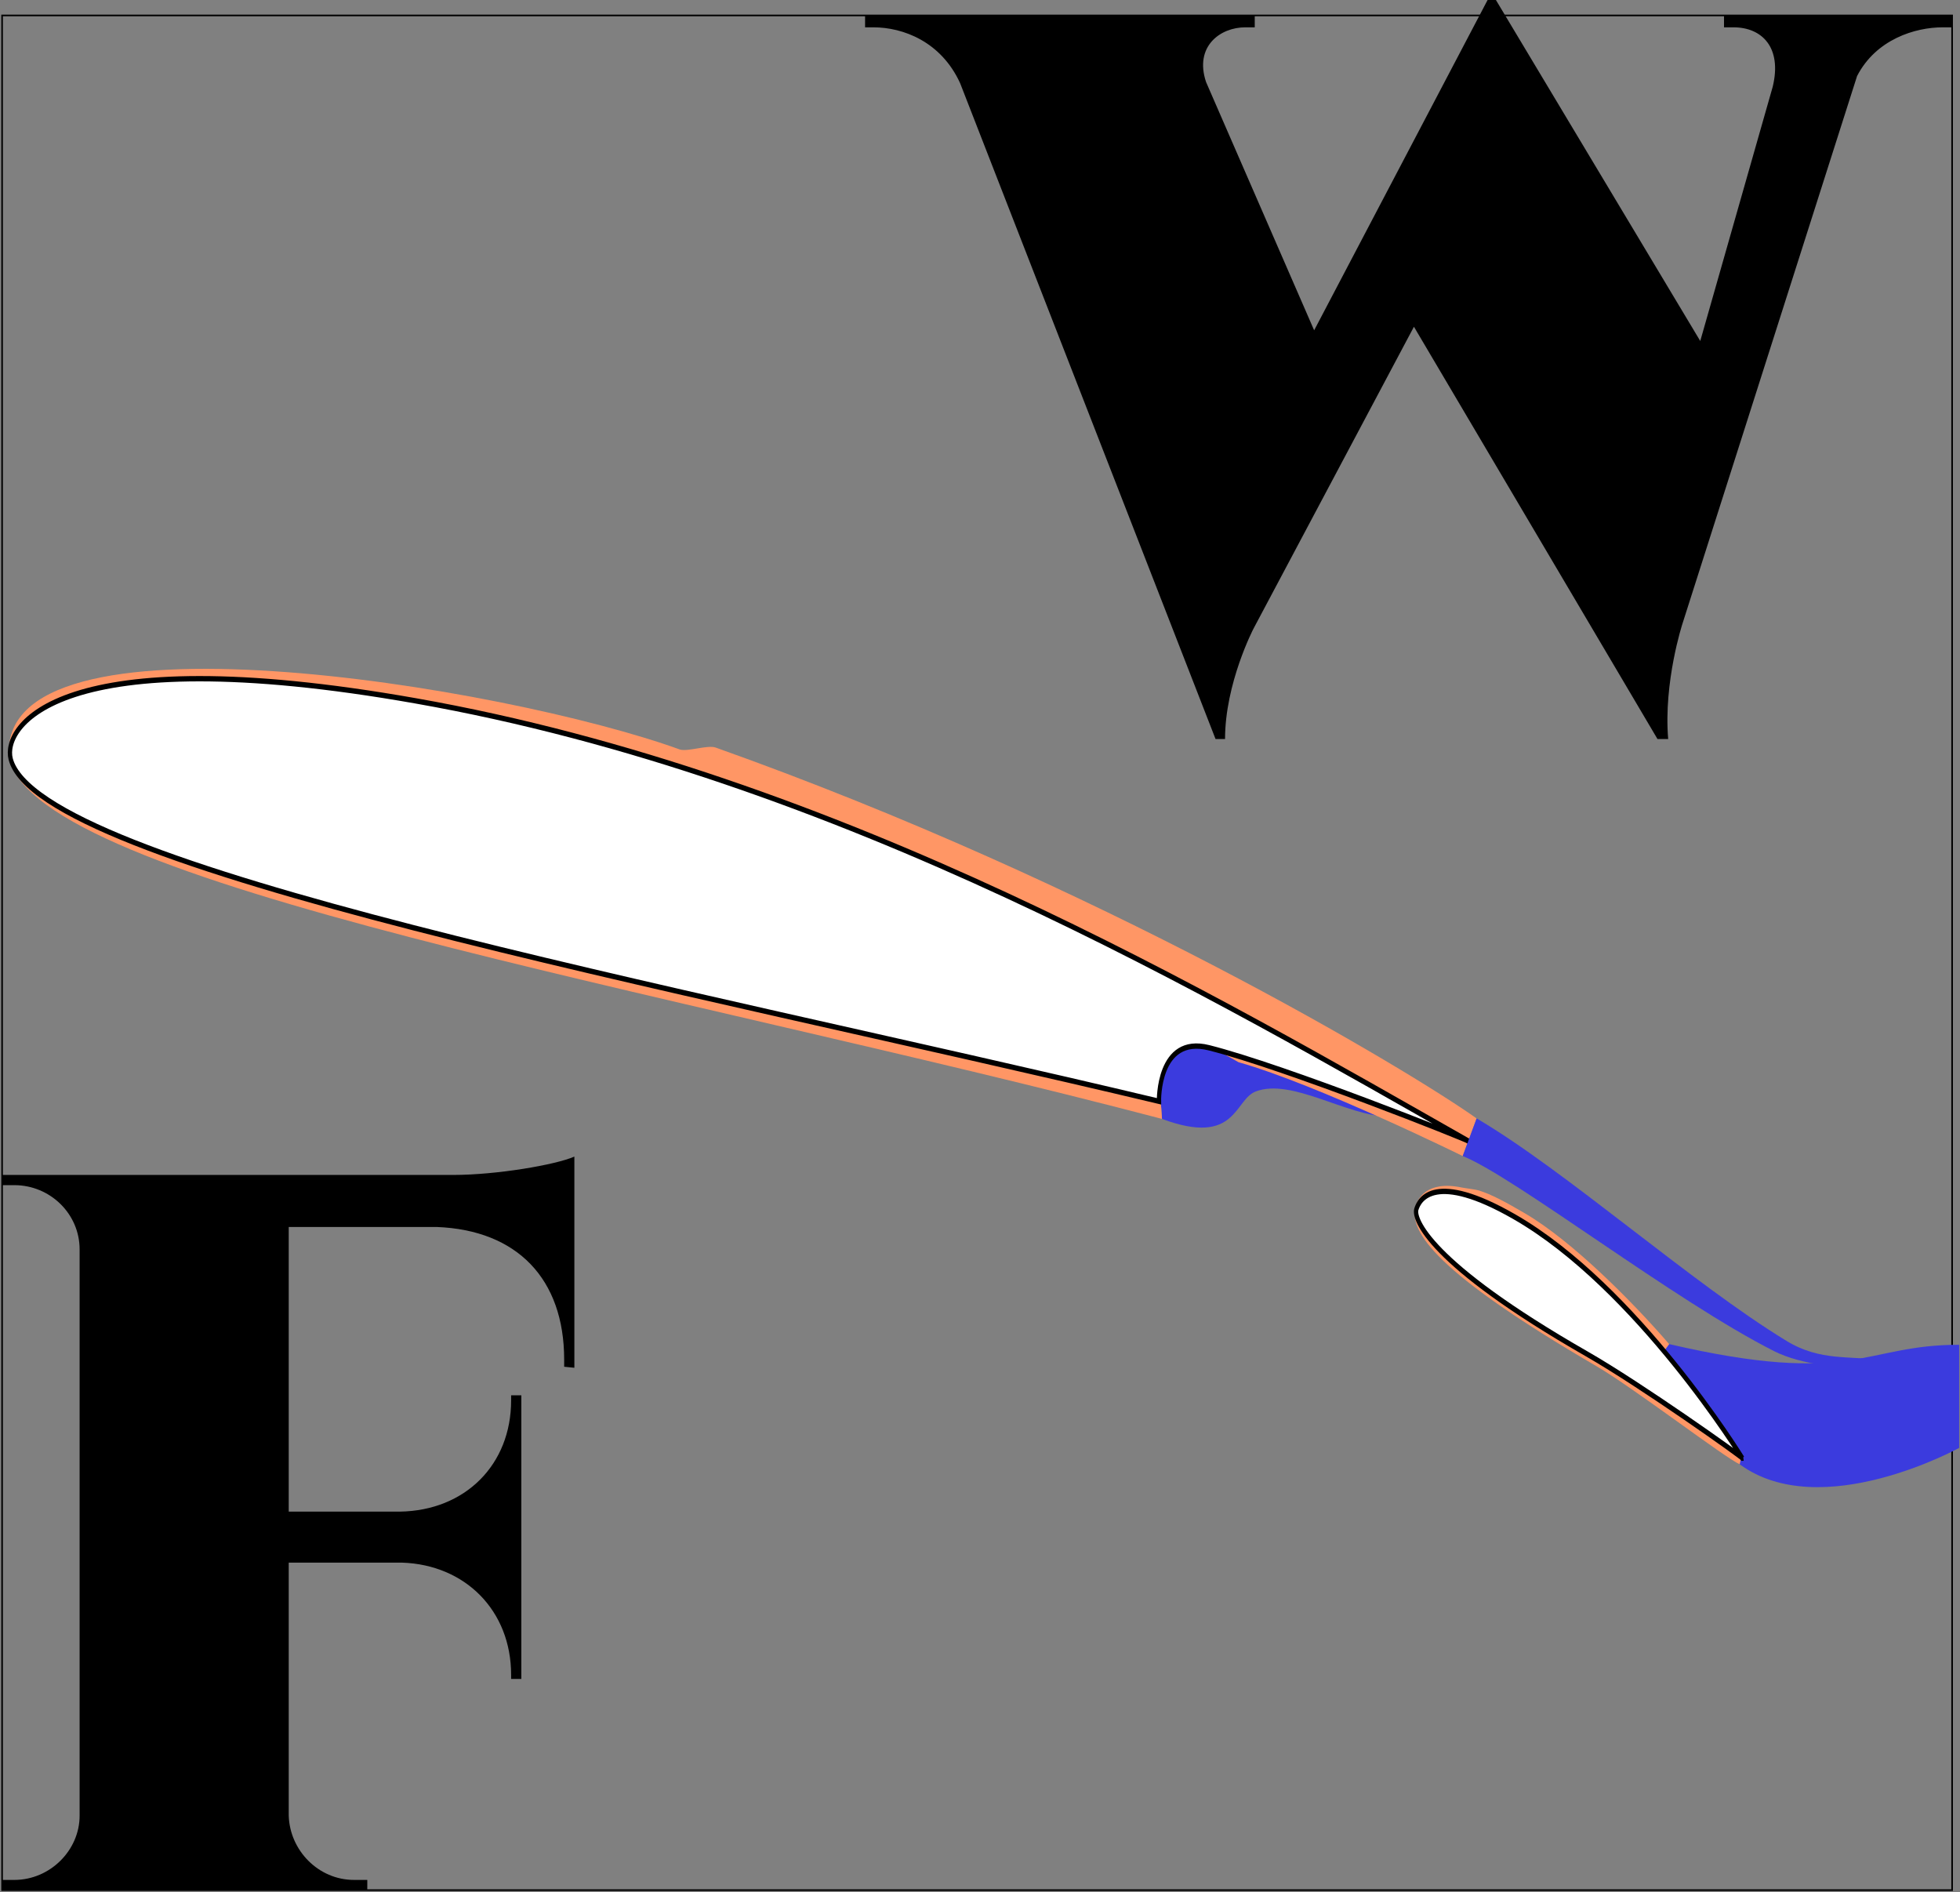 <?xml version="1.0" encoding="UTF-8" standalone="no"?>
<!-- Created with Inkscape (http://www.inkscape.org/) -->

<svg
   xmlns:dc="http://purl.org/dc/elements/1.1/"
   xmlns:cc="http://creativecommons.org/ns#"
   xmlns:rdf="http://www.w3.org/1999/02/22-rdf-syntax-ns#"
   xmlns:svg="http://www.w3.org/2000/svg"
   xmlns="http://www.w3.org/2000/svg"
   xmlns:sodipodi="http://sodipodi.sourceforge.net/DTD/sodipodi-0.dtd"
   xmlns:inkscape="http://www.inkscape.org/namespaces/inkscape"
   id="svg3443"
   sodipodi:version="0.32"
   inkscape:version="0.92.3 (unknown)"
   width="1213.927"
   height="1171.813"
   version="1.0"
   sodipodi:docname="workOflow-logo-plain-2letters-sq.svg"
   inkscape:output_extension="org.inkscape.output.svg.inkscape">
  <rect width="100%" height="100%" fill="#808080" stroke="none"/>
  <defs
     id="defs3446">
    <inkscape:perspective
       sodipodi:type="inkscape:persp3d"
       inkscape:vp_x="0 : 526.18109 : 1"
       inkscape:vp_y="0 : 1000 : 0"
       inkscape:vp_z="744.09448 : 526.18109 : 1"
       inkscape:persp3d-origin="372.04724 : 350.78739 : 1"
       id="perspective3450" />
  </defs>
  <sodipodi:namedview
     inkscape:window-height="1176"
     inkscape:window-width="1559"
     inkscape:pageshadow="2"
     inkscape:pageopacity="0.0"
     guidetolerance="10.0"
     gridtolerance="10.0"
     objecttolerance="10.0"
     borderopacity="1.0"
     bordercolor="#666666"
     pagecolor="#ffffff"
     id="base"
     showgrid="false"
     inkscape:zoom="0.58040203"
     inkscape:cx="396.28187"
     inkscape:cy="683.39361"
     inkscape:window-x="189"
     inkscape:window-y="24"
     inkscape:current-layer="svg3443"
     inkscape:window-maximized="1"
     inkscape:object-nodes="true"
     fit-margin-top="0"
     fit-margin-left="0"
     fit-margin-right="0"
     fit-margin-bottom="0"
     inkscape:showpageshadow="false"
     inkscape:object-paths="true"
     inkscape:snap-global="true" />
  <rect
     style="fill:none;fill-opacity:1;stroke:#000000;stroke-width:1;stroke-miterlimit:4;stroke-dasharray:none;stroke-dashoffset:0;stroke-opacity:1"
     id="rect3769"
     width="1207.749"
     height="1160.954"
     x="1.293"
     y="9.565" />
  <path
     inkscape:connector-curvature="0"
     id="path53"
     style="font-style:normal;font-variant:normal;font-weight:900;font-stretch:normal;font-size:306.667px;line-height:125%;font-family:Cinzel;-inkscape-font-specification:'Cinzel, Heavy';font-variant-ligatures:normal;font-variant-caps:normal;font-variant-numeric:normal;font-feature-settings:normal;text-align:start;letter-spacing:0px;word-spacing:0px;writing-mode:lr-tb;text-anchor:start;fill:#000000;fill-opacity:1;stroke:none;stroke-width:2.06px;stroke-linecap:butt;stroke-linejoin:miter;stroke-opacity:1"
     d="m 355.736,716.251 c -11.373,5.054 -48.017,11.373 -75.185,11.373 H 1.293 v 6.318 H 8.875 c 22.113,0 40.436,17.691 40.436,39.804 v 350.652 c 0,21.481 -18.322,39.804 -40.436,39.804 H 1.293 v 6.318 H 227.48 v -6.318 h -8.213 c -22.113,0 -39.804,-18.322 -40.436,-39.804 V 967.71 h 70.13 c 39.172,1.264 67.603,29.695 67.603,69.499 v 2.527 h 6.318 v -175.642 h -6.318 v 3.159 c 0,39.804 -28.431,68.235 -68.867,68.867 H 178.831 V 759.846 h 91.612 c 49.913,1.895 78.976,32.222 78.976,82.135 v 4.423 l 6.318,0.632 z" />
  <path
     inkscape:connector-curvature="0"
     id="path40"
     style="font-style:normal;font-variant:normal;font-weight:900;font-stretch:normal;font-size:306.667px;line-height:125%;font-family:Cinzel;-inkscape-font-specification:'Cinzel, Heavy';font-variant-ligatures:normal;font-variant-caps:normal;font-variant-numeric:normal;font-feature-settings:normal;text-align:start;letter-spacing:0px;word-spacing:0px;writing-mode:lr-tb;text-anchor:start;fill:#000000;fill-opacity:1;stroke:none;stroke-width:2.399px;stroke-linecap:butt;stroke-linejoin:miter;stroke-opacity:1"
     d="m 1067.769,9.565 v 7.358 h 5.886 c 17.659,0 30.168,12.509 24.281,36.79 L 1053.053,211.175 926.495,0 h -5.151 l -107.427,204.553 -66.958,-153.782 c -7.358,-22.074 8.83,-33.847 24.281,-33.847 h 5.886 V 9.565 H 535.785 v 7.358 h 5.151 c 18.395,0 41.941,8.83 53.713,34.583 l 158.197,406.162 h 5.886 c 0,-34.583 17.659,-68.43 17.659,-68.43 l 99.333,-186.893 150.839,255.323 h 6.622 c -2.943,-35.318 8.829,-71.373 8.829,-71.373 L 1150.178,47.091 c 11.773,-22.81 36.054,-30.168 52.978,-30.168 h 5.886 V 9.565 Z" />
  <g
     id="g22"
     transform="matrix(1.118,0,0,1.392,-77.048,206.735)">
    <path
       sodipodi:nodetypes="cccccc"
       inkscape:connector-curvature="0"
       id="path3793-2"
       d="m 986.275,457.345 46.413,45.592 c 45.013,26.546 121.568,-7.307 121.568,-7.307 v -45.861 c -53.088,-0.107 -58.112,18.814 -160.67,-0.32 z"
       style="fill:#3b3bde;fill-opacity:1;stroke:none" />
    <path
       sodipodi:nodetypes="csccc"
       inkscape:connector-curvature="0"
       id="path3793"
       d="m 712.624,349.265 c 41.388,12.397 39.96,-8.551 51.949,-12.207 19.88,-6.063 50.36,10.869 73.184,11.162 L 708.216,296.427 Z"
       style="fill:#3b3bde;fill-opacity:1;stroke:none" />
    <path
       inkscape:connector-curvature="0"
       inkscape:export-ydpi="845.21002"
       inkscape:export-xdpi="845.21002"
       inkscape:export-filename="/home/olivier/Desktop/text3995.png"
       sodipodi:nodetypes="cssssscccc"
       id="path3791"
       d="m 993.586,449.45 c -20.387,-18.97 -53.626,-45.771 -79.717,-58.087 -10.537,-4.974 -18.695,-8.522 -25.739,-10.267 -1.963,-0.486 -7.764,-1.02 -9.49,-1.309 -19.373,-3.239 -24.67,5.121 -25.692,8.974 -2.869,10.811 10.691,28.552 100.555,70.603 20.091,9.402 70.985,40.67 79.187,43.573 l 1.103,-3.995 c 0,0 -30.7,-29.832 -44.146,-45.2 z"
       style="fill:#ff9665;fill-opacity:1;fill-rule:evenodd;stroke:none" />
    <path
       style="fill:#ff9665;fill-opacity:1;fill-rule:evenodd;stroke:none"
       d="m 879.225,365.794 7.718,-16.739 C 849.424,327.673 678.25,244.843 465.435,184.078 c -4.488,-1.282 -15.133,1.845 -19.72,0.897 -96.742,-28.148 -380.611,-66.161 -371.666,3.849 15.422,56.392 363.341,102.399 638.575,160.441 0,0 -0.335,-7.374 -2.057,-15.395 -3.204,-14.927 0.629,-30.454 44.426,-9.839 43.832,9.928 124.232,41.763 124.232,41.763 z"
       id="path3021"
       sodipodi:nodetypes="ccscccscc"
       inkscape:export-filename="/home/olivier/Desktop/text3995.png"
       inkscape:export-xdpi="845.21002"
       inkscape:export-ydpi="845.21002"
       inkscape:connector-curvature="0" />
    <path
       inkscape:connector-curvature="0"
       inkscape:export-ydpi="845.21002"
       inkscape:export-xdpi="845.21002"
       inkscape:export-filename="/home/olivier/Desktop/text3995.png"
       sodipodi:nodetypes="csscsc"
       id="path3454"
       d="M 882.467,359.162 C 743.214,295.698 534.426,196.632 299.131,163.275 99.928,135.034 70.369,175.134 74.822,189.114 c 15.505,48.68 367.893,100.915 636.143,152.321 0,0 -0.871,-29.605 27.731,-23.812 42.257,8.559 143.874,41.117 143.772,41.538 z"
       style="fill:#ffffff;fill-rule:evenodd;stroke:#000000;stroke-width:2.372;stroke-linecap:butt;stroke-linejoin:miter;stroke-miterlimit:4;stroke-dasharray:none;stroke-opacity:1" />
    <path
       style="fill:#ffffff;fill-rule:evenodd;stroke:#000000;stroke-width:2.372;stroke-linecap:butt;stroke-linejoin:miter;stroke-miterlimit:4;stroke-dasharray:none;stroke-opacity:1"
       d="m 1034.129,500.197 c 0,0 -58.179,-76.073 -126.543,-107.515 -43.553,-20.031 -52.316,-7.946 -54.055,-3.169 -1.505,4.134 6.335,23.79 94.461,64.322 30.376,13.971 86.322,45.944 86.138,46.362 z"
       id="path3017"
       sodipodi:nodetypes="csssc"
       inkscape:export-filename="/home/olivier/Desktop/text3995.png"
       inkscape:export-xdpi="845.21002"
       inkscape:export-ydpi="845.21002"
       inkscape:connector-curvature="0" />
    <path
       sodipodi:nodetypes="csccscc"
       inkscape:connector-curvature="0"
       id="path3793-3"
       d="m 879.225,365.794 c 28.59,9.143 117.449,64.495 172.641,86.851 15.144,6.134 38.41,7.504 48.976,7.946 l 8.148,-3.906 c -14.648,-2.311 -31.379,0.661 -50.374,-8.64 -52.665,-25.787 -122.559,-75.885 -171.673,-98.989 z"
       style="fill:#3b3bde;fill-opacity:1;stroke:none" />
  </g>
</svg>
